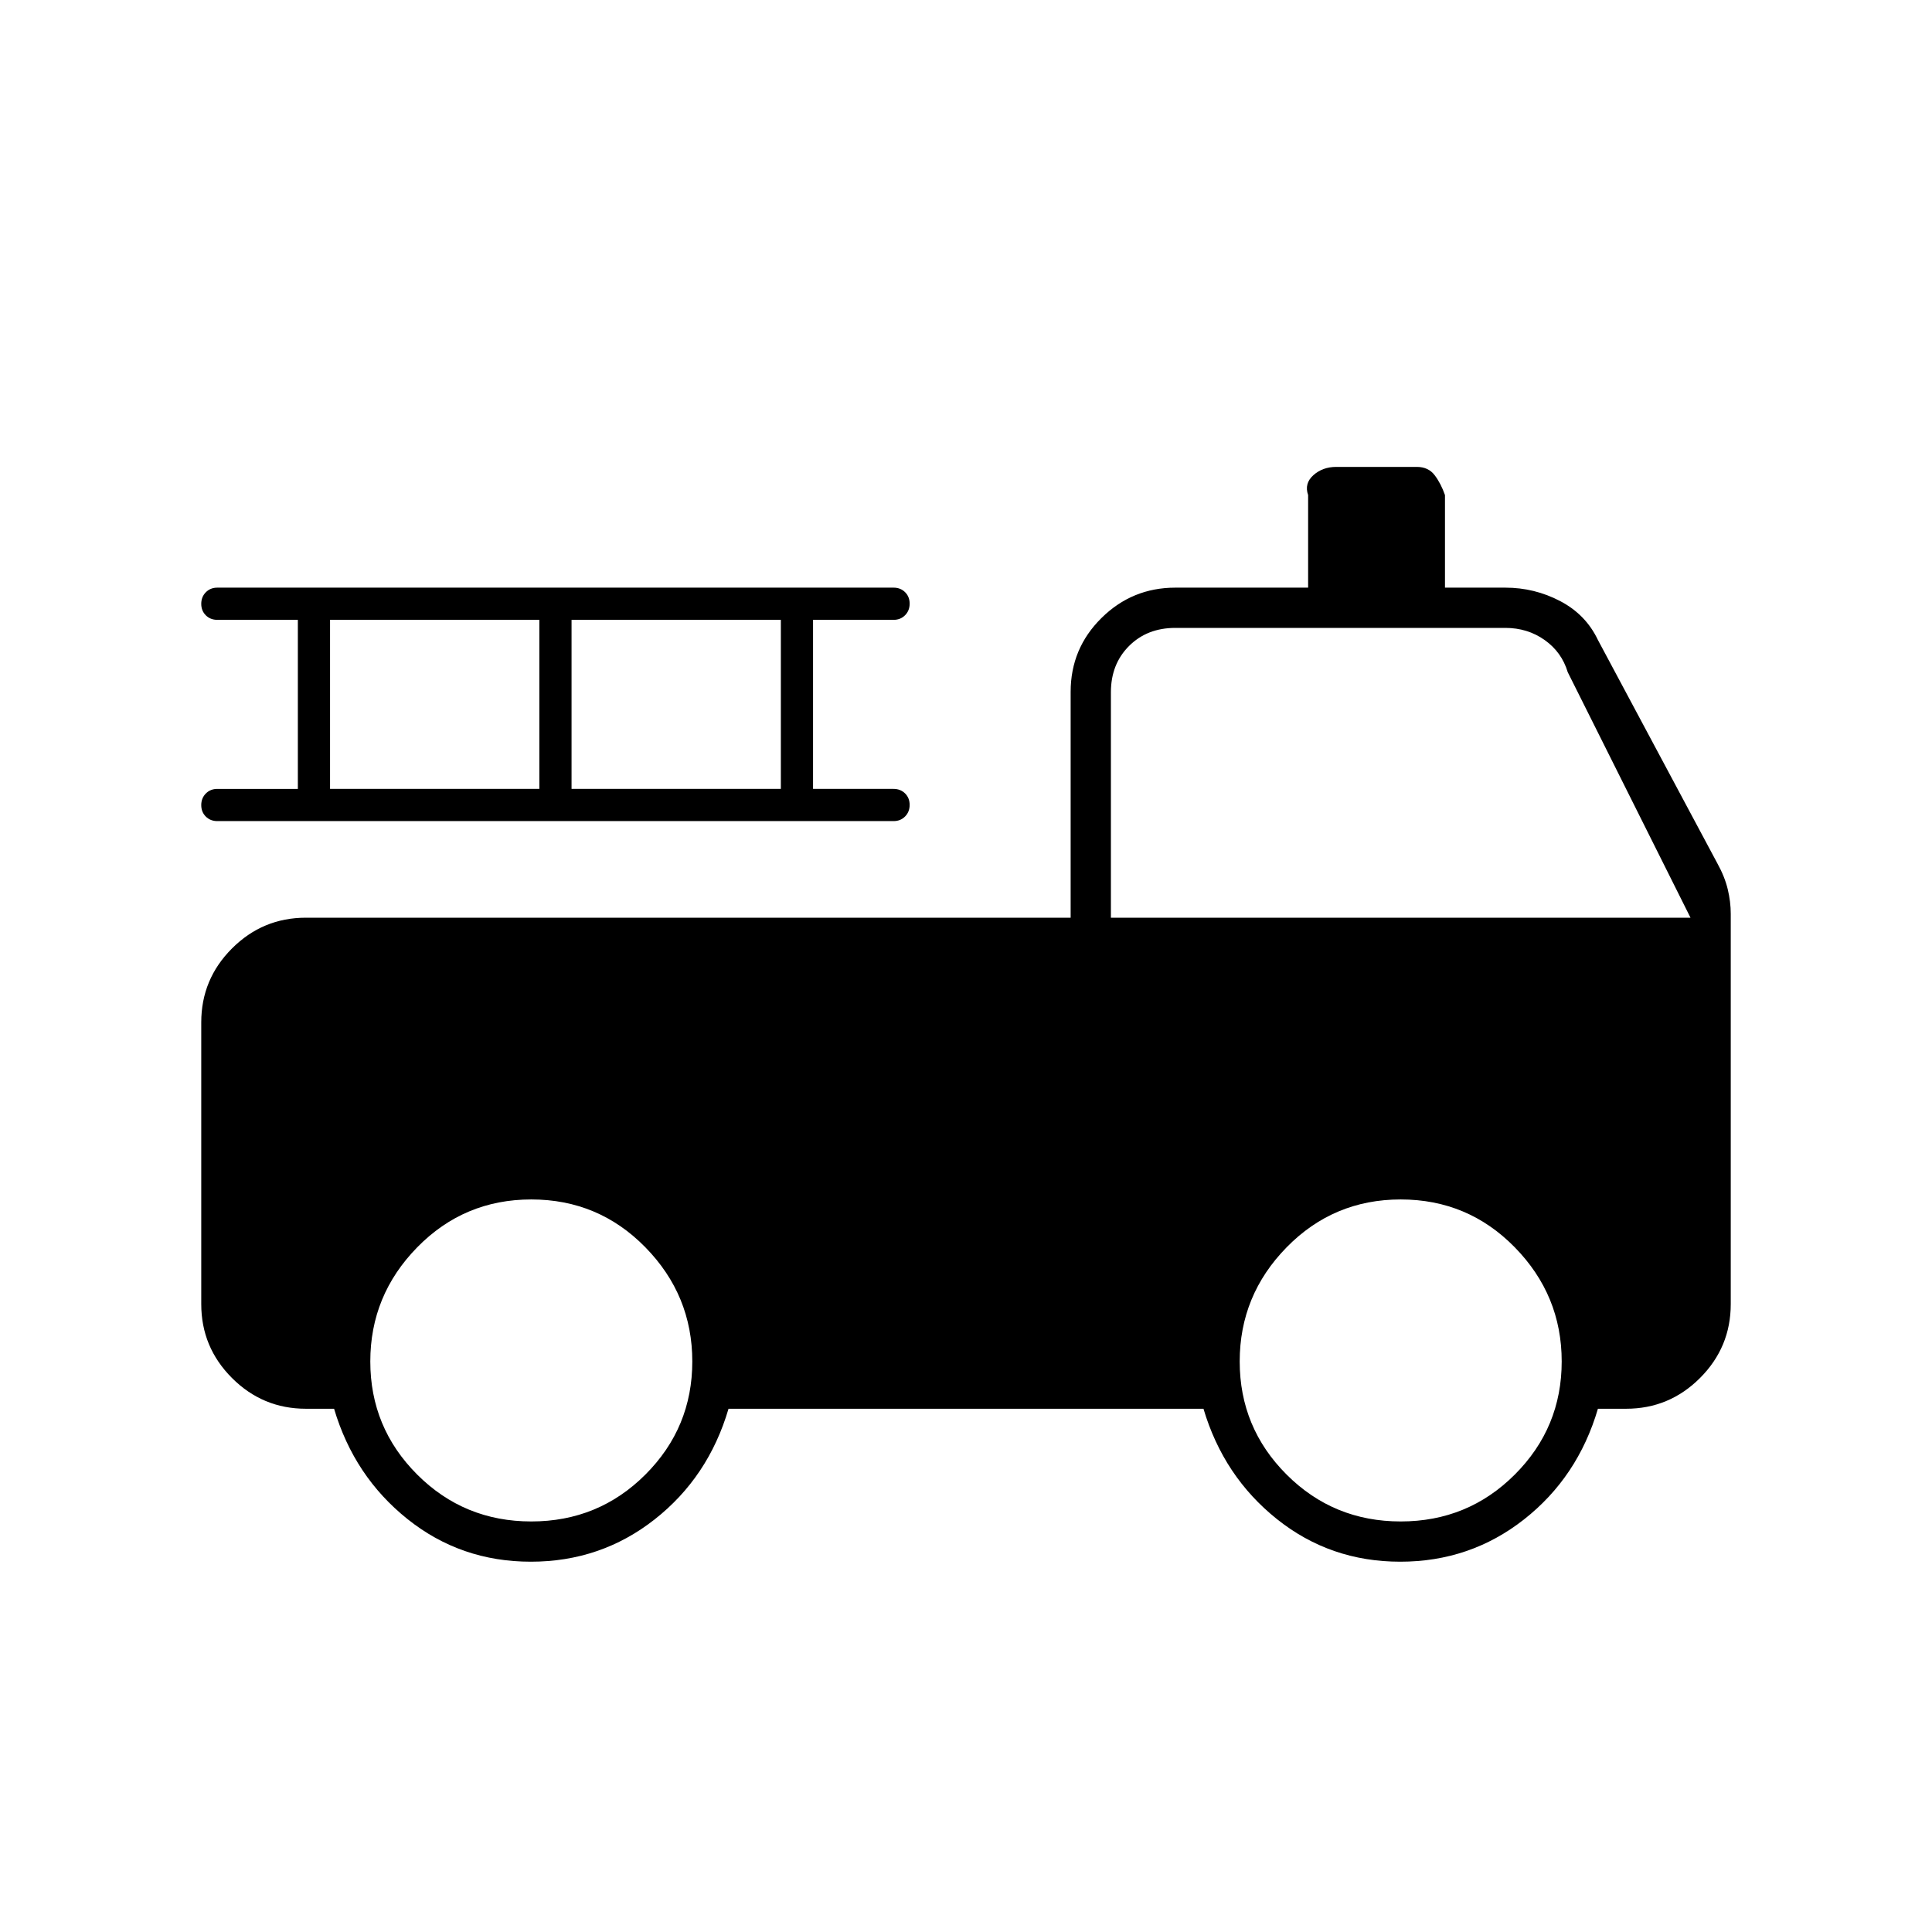 <svg xmlns="http://www.w3.org/2000/svg" height="20" viewBox="0 -960 960 960" width="20"><path d="M263.765-184Q229-184 202.5-205.167 176-226.333 166-260h-14q-21.45 0-36.725-15.275Q100-290.55 100-312v-140q0-21.45 15.275-36.725Q130.55-504 152-504h380v-112.249q0-21.501 15.275-36.626Q562.55-668 584-668h66v-46q-2-5.75 2.6-9.875T664-728h40q5.75 0 8.875 4.125T718-714v46h30q14.5 0 27.25 6.682T794-642l59.3 110.91q3.7 6.669 5.2 12.929Q860-511.9 860-506v194q0 21.45-15.275 36.725Q829.45-260 808-260h-14q-10 34-36.735 55-26.736 21-61.5 21Q661-184 634.5-205.167 608-226.333 598-260H362q-10 34-36.735 55-26.736 21-61.5 21Zm.235-20q33.4 0 56.7-23.3 23.3-23.3 23.3-56.2 0-32.9-23.3-56.7Q297.4-364 264-364q-33.4 0-56.7 23.8-23.3 23.8-23.3 56.7 0 32.9 23.3 56.2Q230.6-204 264-204Zm432 0q33.4 0 56.7-23.3 23.3-23.3 23.3-56.2 0-32.9-23.3-56.7Q729.4-364 696-364q-33.4 0-56.7 23.8-23.3 23.8-23.3 56.7 0 32.9 23.3 56.2Q662.6-204 696-204ZM552-504h288l-61-122q-3-10-11.5-16t-19.5-6H584q-14 0-23 9t-9 23v112Zm-404-64v-84h-40q-3.467 0-5.733-2.253-2.267-2.254-2.267-5.7 0-3.447 2.267-5.747 2.266-2.3 5.733-2.3h336q3.467 0 5.733 2.253 2.267 2.254 2.267 5.7 0 3.447-2.267 5.747-2.266 2.3-5.733 2.3h-40v84h40q3.467 0 5.733 2.253 2.267 2.254 2.267 5.7 0 3.447-2.267 5.747-2.266 2.3-5.733 2.3H108q-3.467 0-5.733-2.253-2.267-2.254-2.267-5.7 0-3.447 2.267-5.747 2.266-2.3 5.733-2.3h40Zm16 0h104v-84H164v84Zm120 0h104v-84H284v84Z"/></svg>